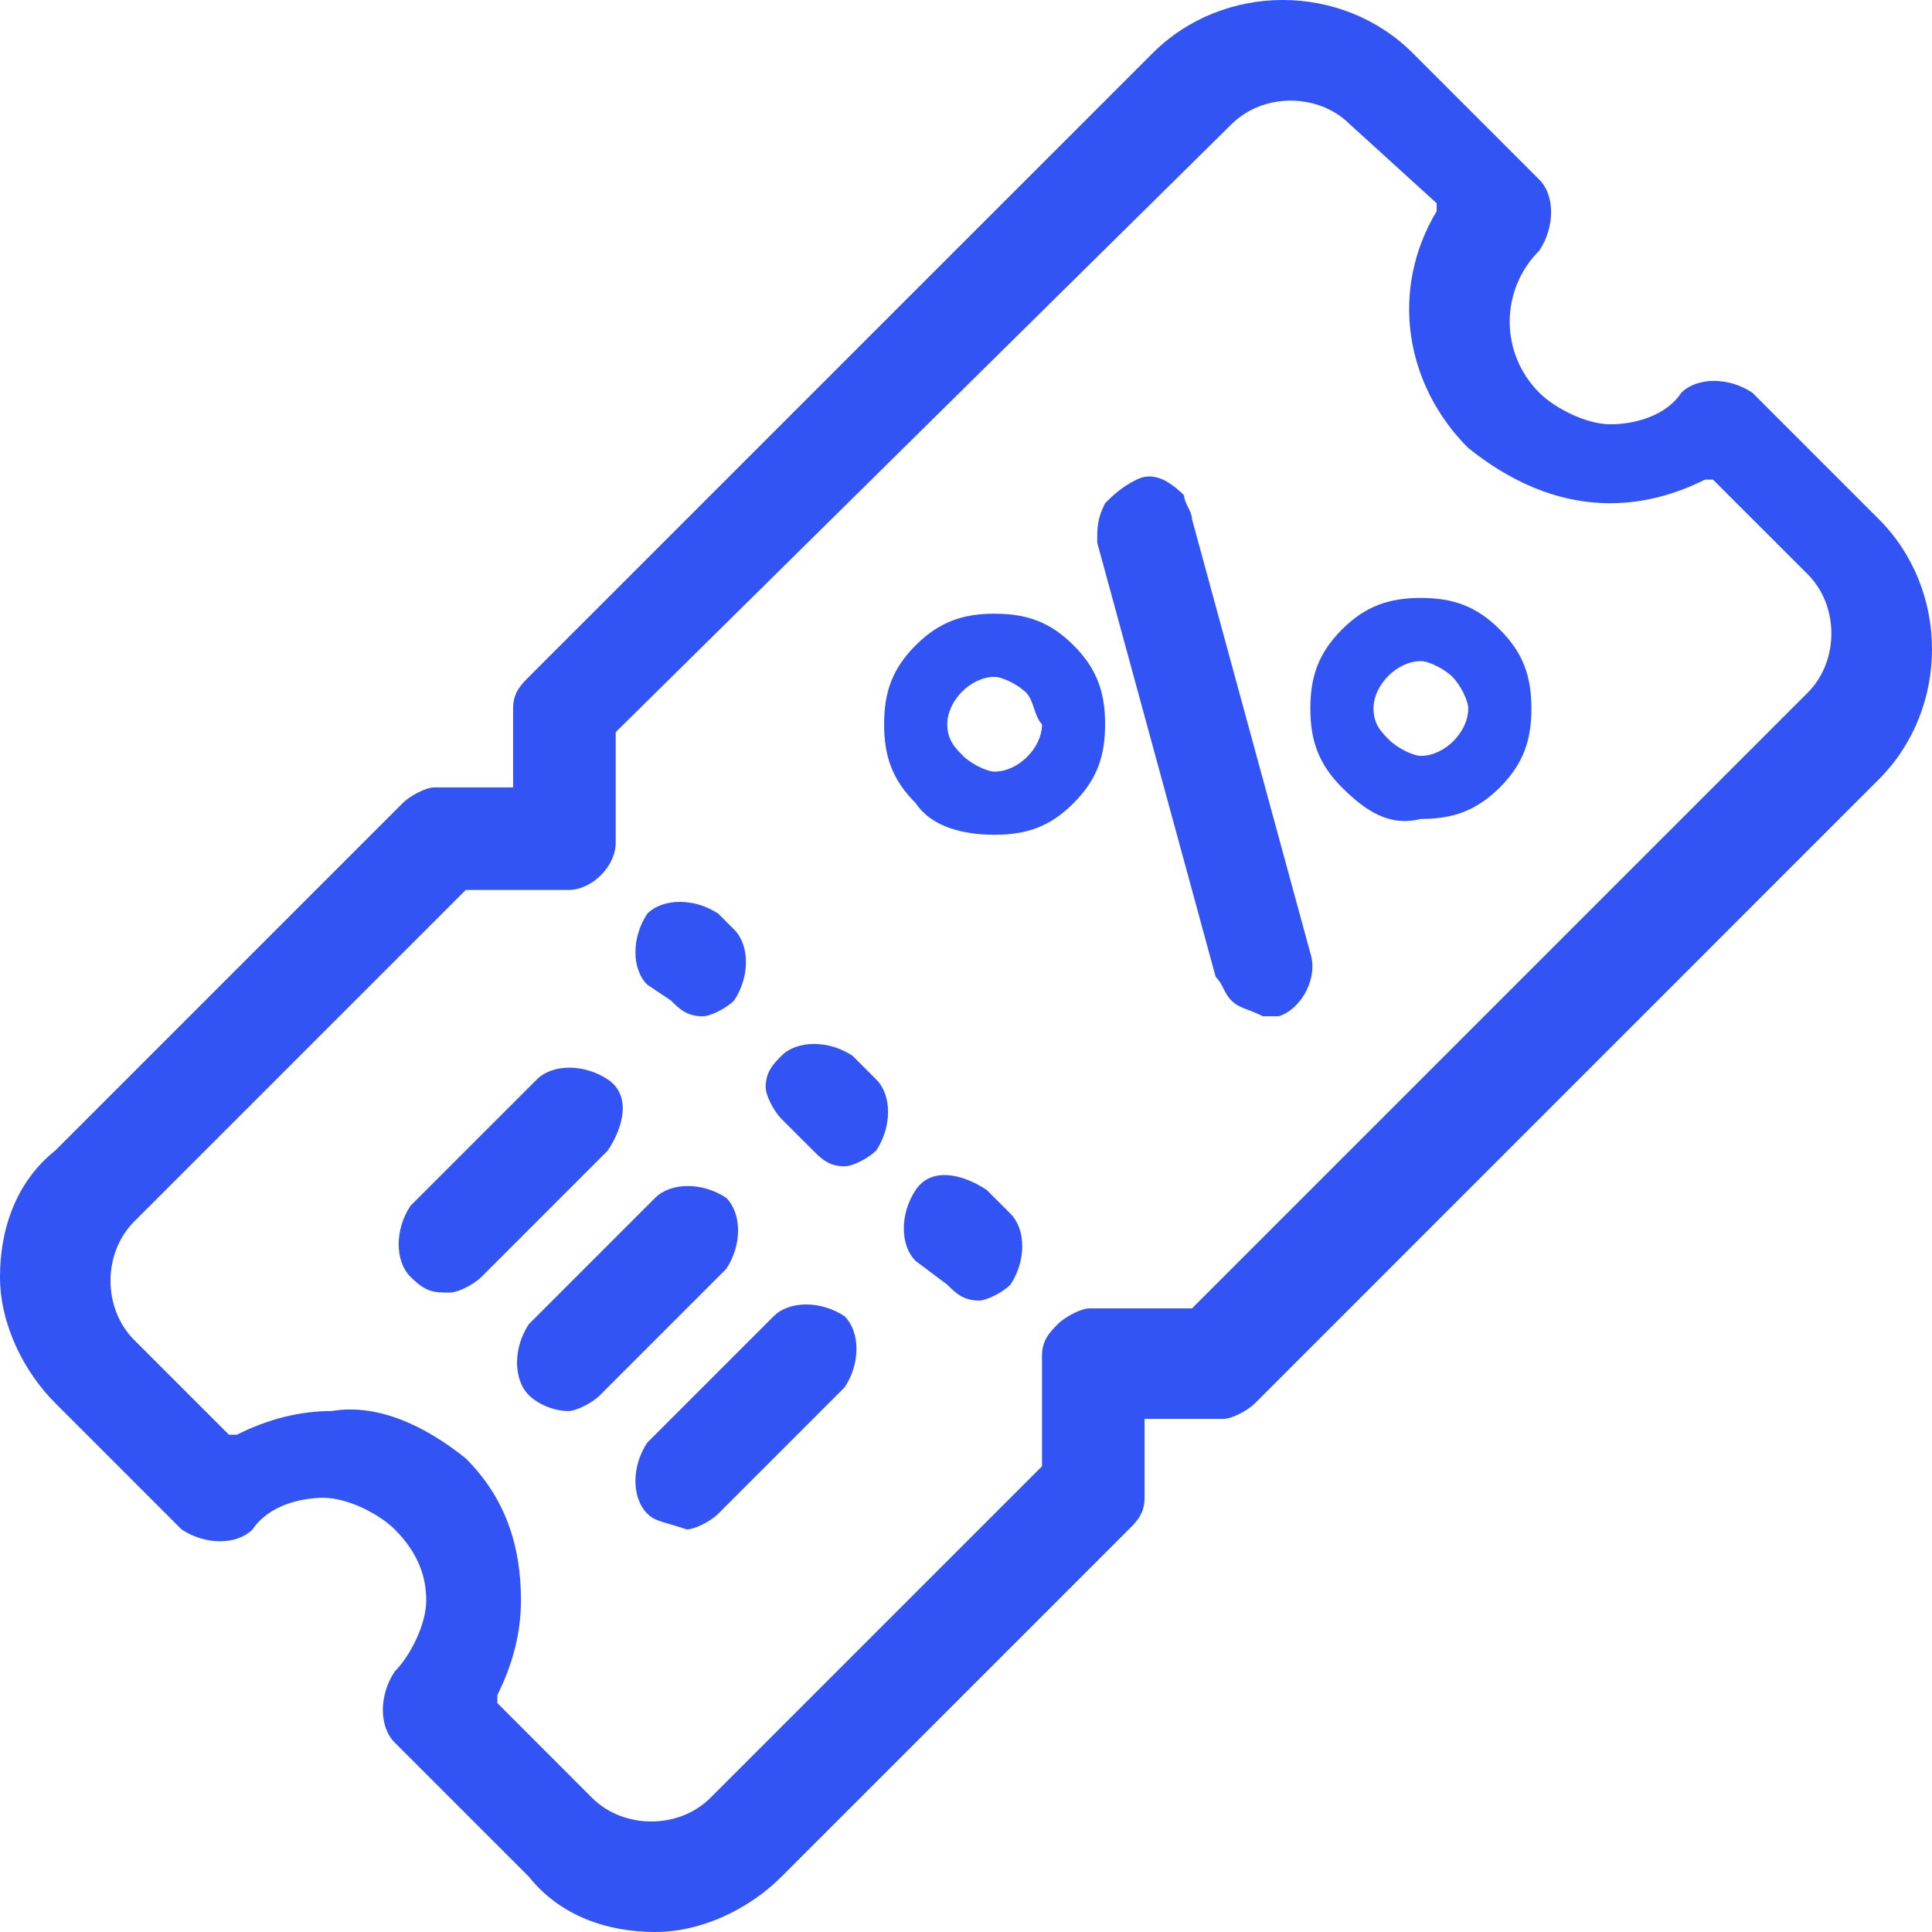 <svg width="26" height="26" viewBox="0 0 26 26" fill="none" xmlns="http://www.w3.org/2000/svg">
<g clip-path="url(#clip0_106_85)">
<path d="M12.323 16.97C12.11 16.758 12.11 16.333 12.323 16.014C12.535 15.696 12.96 15.802 13.279 16.014L13.598 16.333C13.81 16.546 13.81 16.97 13.598 17.289C13.491 17.395 13.279 17.502 13.173 17.502C12.96 17.502 12.854 17.395 12.748 17.289L12.323 16.97Z" fill="#3354F4"/>
<path d="M8.711 13.252C8.498 13.04 8.498 12.615 8.711 12.296C8.923 12.084 9.348 12.084 9.667 12.296L9.879 12.509C10.092 12.721 10.092 13.146 9.879 13.465C9.773 13.571 9.561 13.677 9.455 13.677C9.242 13.677 9.136 13.571 9.03 13.465L8.711 13.252Z" fill="#3354F4"/>
<path d="M10.517 15.058C10.411 14.952 10.304 14.739 10.304 14.633C10.304 14.421 10.411 14.315 10.517 14.208C10.729 13.996 11.154 13.996 11.473 14.208L11.792 14.527C12.004 14.739 12.004 15.164 11.792 15.483C11.685 15.589 11.473 15.696 11.367 15.696C11.154 15.696 11.048 15.589 10.942 15.483L10.517 15.058Z" fill="#3354F4"/>
<path d="M5.312 23.451C5.099 23.238 5.099 22.813 5.312 22.494C5.524 22.282 5.736 21.857 5.736 21.538C5.736 21.22 5.63 20.901 5.312 20.582C5.099 20.37 4.674 20.157 4.355 20.157C4.037 20.157 3.612 20.264 3.399 20.582C3.187 20.795 2.762 20.795 2.443 20.582L0.744 18.883C0.319 18.458 0 17.82 0 17.183C0 16.546 0.212 15.908 0.744 15.483L5.418 10.809C5.524 10.703 5.736 10.597 5.843 10.597H6.905V9.534C6.905 9.322 7.011 9.216 7.117 9.109L15.51 0.717C16.466 -0.239 18.059 -0.239 19.015 0.717L20.715 2.417C20.927 2.629 20.927 3.054 20.715 3.373C20.184 3.904 20.184 4.754 20.715 5.285C20.927 5.497 21.352 5.71 21.671 5.71C21.99 5.71 22.415 5.604 22.627 5.285C22.84 5.073 23.265 5.073 23.583 5.285L25.283 6.985C26.239 7.941 26.239 9.534 25.283 10.49L16.891 18.883C16.785 18.989 16.572 19.095 16.466 19.095H15.403V20.157C15.403 20.37 15.297 20.476 15.191 20.582L10.517 25.256C10.092 25.681 9.455 26 8.817 26C8.18 26 7.542 25.788 7.117 25.256L5.312 23.451ZM6.268 19.626C6.799 20.157 7.011 20.795 7.011 21.538C7.011 21.963 6.905 22.388 6.693 22.813V22.919L7.967 24.194C8.392 24.619 9.136 24.619 9.561 24.194L14.023 19.732V18.245C14.023 18.033 14.129 17.927 14.235 17.82C14.341 17.714 14.554 17.608 14.66 17.608H16.041L24.327 9.322C24.752 8.897 24.752 8.153 24.327 7.728L23.052 6.454H22.946C22.521 6.666 22.096 6.772 21.671 6.772C20.927 6.772 20.29 6.454 19.759 6.029C18.909 5.179 18.697 3.904 19.334 2.842V2.735L18.166 1.673C17.741 1.248 16.997 1.248 16.572 1.673L8.286 9.853V11.34C8.286 11.659 7.967 11.977 7.649 11.977H6.268L1.806 16.439C1.381 16.864 1.381 17.608 1.806 18.033L3.081 19.308H3.187C3.612 19.095 4.037 18.989 4.462 18.989C5.099 18.883 5.736 19.201 6.268 19.626Z" fill="#3354F4"/>
<path d="M16.572 13.465C16.466 13.358 16.466 13.252 16.36 13.146L14.766 7.303C14.766 7.091 14.766 6.985 14.872 6.772C14.979 6.666 15.085 6.56 15.297 6.454C15.51 6.347 15.722 6.454 15.935 6.666C15.935 6.772 16.041 6.878 16.041 6.985L17.634 12.827C17.741 13.146 17.528 13.571 17.209 13.677C17.103 13.677 17.103 13.677 16.997 13.677C16.785 13.571 16.678 13.571 16.572 13.465Z" fill="#3354F4"/>
<path d="M5.524 17.183C5.312 16.97 5.312 16.546 5.524 16.227L7.224 14.527C7.436 14.315 7.861 14.315 8.18 14.527C8.498 14.739 8.392 15.165 8.18 15.483L6.48 17.183C6.374 17.289 6.161 17.395 6.055 17.395C5.843 17.395 5.736 17.395 5.524 17.183Z" fill="#3354F4"/>
<path d="M7.117 18.776C6.905 18.564 6.905 18.139 7.117 17.82L8.817 16.12C9.03 15.908 9.455 15.908 9.773 16.12C9.986 16.333 9.986 16.758 9.773 17.077L8.074 18.776C7.967 18.883 7.755 18.989 7.649 18.989C7.436 18.989 7.224 18.883 7.117 18.776Z" fill="#3354F4"/>
<path d="M8.711 20.37C8.498 20.157 8.498 19.732 8.711 19.414L10.411 17.714C10.623 17.502 11.048 17.502 11.367 17.714C11.579 17.927 11.579 18.351 11.367 18.67L9.667 20.37C9.561 20.476 9.348 20.582 9.242 20.582C8.923 20.476 8.817 20.476 8.711 20.37Z" fill="#3354F4"/>
<path d="M18.059 10.597C17.741 10.278 17.634 9.959 17.634 9.534C17.634 9.109 17.741 8.791 18.059 8.472C18.378 8.153 18.697 8.047 19.122 8.047C19.546 8.047 19.865 8.153 20.184 8.472C20.503 8.791 20.609 9.109 20.609 9.534C20.609 9.959 20.503 10.278 20.184 10.597C19.865 10.915 19.546 11.021 19.122 11.021C18.697 11.128 18.378 10.915 18.059 10.597ZM19.546 9.109C19.44 9.003 19.228 8.897 19.122 8.897C18.803 8.897 18.484 9.216 18.484 9.534C18.484 9.747 18.59 9.853 18.697 9.959C18.803 10.065 19.015 10.172 19.122 10.172C19.44 10.172 19.759 9.853 19.759 9.534C19.759 9.428 19.653 9.216 19.546 9.109Z" fill="#3354F4"/>
<path d="M12.323 10.809C12.004 10.49 11.898 10.172 11.898 9.747C11.898 9.322 12.004 9.003 12.323 8.684C12.642 8.366 12.96 8.259 13.385 8.259C13.81 8.259 14.129 8.366 14.447 8.684C14.766 9.003 14.872 9.322 14.872 9.747C14.872 10.172 14.766 10.49 14.447 10.809C14.129 11.128 13.81 11.234 13.385 11.234C12.96 11.234 12.535 11.128 12.323 10.809ZM13.81 9.322C13.704 9.216 13.491 9.109 13.385 9.109C13.066 9.109 12.748 9.428 12.748 9.747C12.748 9.959 12.854 10.065 12.96 10.172C13.066 10.278 13.279 10.384 13.385 10.384C13.704 10.384 14.023 10.065 14.023 9.747C13.916 9.64 13.916 9.428 13.81 9.322Z" fill="#3354F4"/>
</g>
<defs>
<clipPath id="clip0_106_85">
<rect width="26" height="26" fill="white"/>
</clipPath>
</defs>
</svg>
